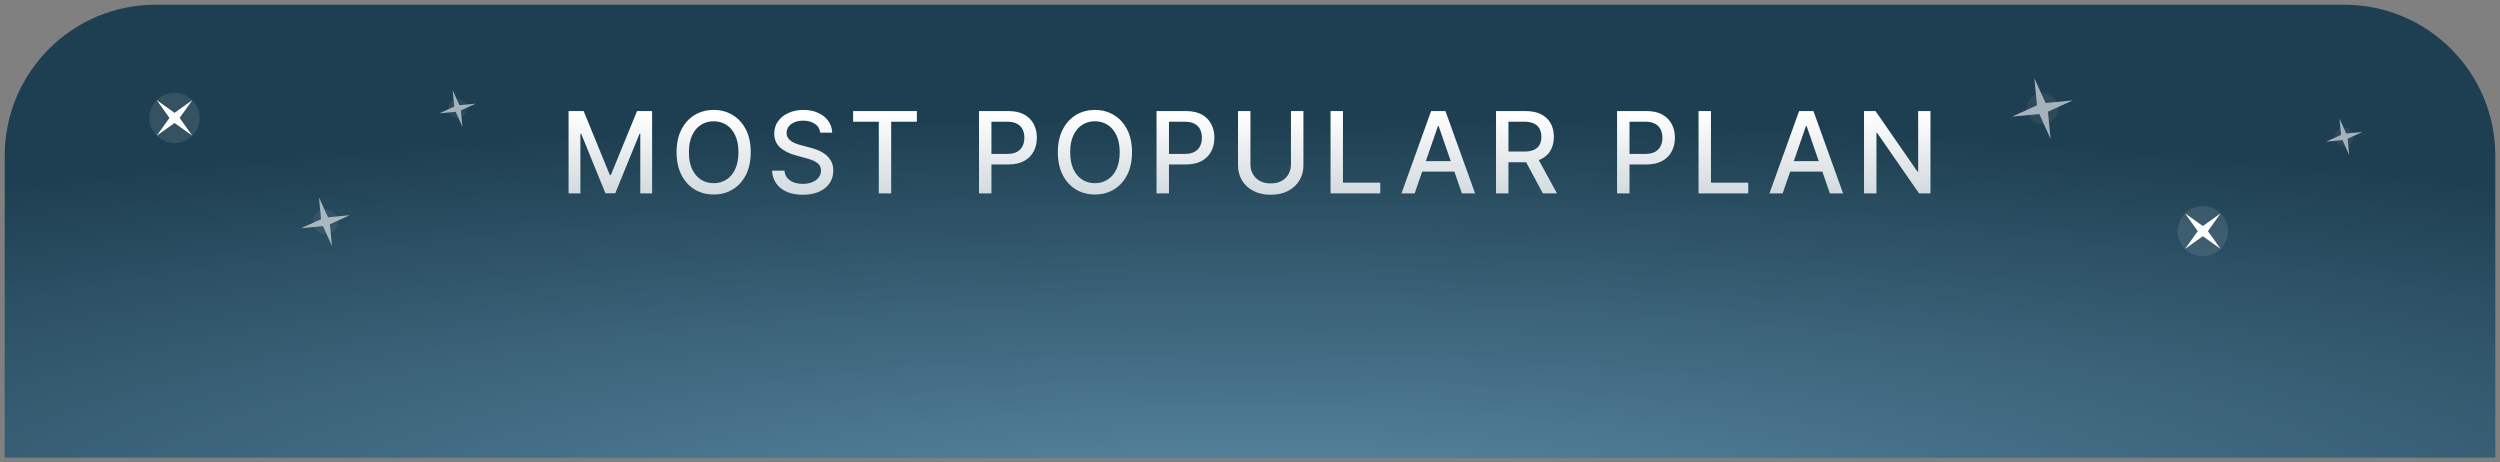 <svg width="265" height="49" viewBox="0 0 265 49" fill="none" xmlns="http://www.w3.org/2000/svg">
<rect x="0" y="0" width="265" height="49" fill="#808080" stroke="none"/>
<path d="M0.5 16.5C0.5 7.663 7.663 0.5 16.5 0.5H248.5C257.337 0.5 264.5 7.663 264.5 16.5V48.5H0.5V16.5Z" fill="#1E3F51"/>
<path d="M0.5 16.5C0.5 7.663 7.663 0.5 16.5 0.5H248.5C257.337 0.5 264.5 7.663 264.5 16.5V48.5H0.5V16.5Z" fill="url(#paint0_radial_1_1979)"/>
<g opacity="0.6">
<path d="M31.924 24.19L34.033 23.231L33.81 20.924L34.769 23.033L37.076 22.81L34.967 23.769L35.19 26.076L34.231 23.967L31.924 24.19Z" fill="white"/>
<g opacity="0.1">
<path d="M34.732 24.813C35.457 24.685 35.941 23.994 35.813 23.268C35.685 22.543 34.994 22.059 34.269 22.187C33.543 22.315 33.059 23.006 33.187 23.732C33.315 24.457 34.006 24.941 34.732 24.813Z" fill="white"/>
</g>
</g>
<g opacity="0.6">
<path d="M46.568 12.018L48.15 11.298L47.982 9.568L48.702 11.15L50.432 10.982L48.85 11.702L49.018 13.432L48.298 11.85L46.568 12.018Z" fill="white"/>
<g opacity="0.1">
<path d="M48.674 12.485C49.218 12.389 49.581 11.87 49.485 11.326C49.389 10.782 48.87 10.419 48.326 10.515C47.782 10.611 47.419 11.13 47.515 11.674C47.611 12.217 48.13 12.581 48.674 12.485Z" fill="white"/>
</g>
</g>
<g opacity="0.6">
<path d="M213.28 12.363L215.917 11.163L215.637 8.28L216.837 10.917L219.72 10.637L217.083 11.837L217.363 14.72L216.163 12.083L213.28 12.363Z" fill="white"/>
<g opacity="0.1">
<path d="M216.789 13.141C217.696 12.982 218.301 12.117 218.141 11.21C217.982 10.304 217.117 9.699 216.211 9.859C215.304 10.018 214.699 10.883 214.859 11.789C215.019 12.696 215.883 13.301 216.789 13.141Z" fill="white"/>
</g>
</g>
<g opacity="0.6">
<path d="M246.568 15.018L248.15 14.298L247.982 12.568L248.702 14.15L250.432 13.982L248.85 14.702L249.018 16.432L248.298 14.85L246.568 15.018Z" fill="white"/>
<g opacity="0.1">
<path d="M248.674 15.485C249.218 15.389 249.581 14.87 249.485 14.326C249.389 13.782 248.87 13.419 248.326 13.515C247.782 13.611 247.419 14.13 247.515 14.674C247.611 15.217 248.13 15.581 248.674 15.485Z" fill="white"/>
</g>
</g>
<path d="M16.614 10.614L18.5 11.961L20.386 10.614L19.039 12.5L20.386 14.386L18.5 13.039L16.614 14.386L17.961 12.5L16.614 10.614Z" fill="white"/>
<g opacity="0.1">
<path d="M16.614 14.386C17.656 15.427 19.344 15.427 20.386 14.386C21.427 13.344 21.427 11.656 20.386 10.614C19.344 9.573 17.656 9.573 16.614 10.614C15.573 11.656 15.573 13.344 16.614 14.386Z" fill="white"/>
</g>
<path d="M231.614 22.614L233.5 23.961L235.386 22.614L234.039 24.5L235.386 26.386L233.5 25.039L231.614 26.386L232.961 24.5L231.614 22.614Z" fill="white"/>
<g opacity="0.1">
<path d="M231.614 26.386C232.656 27.427 234.344 27.427 235.386 26.386C236.427 25.344 236.427 23.656 235.386 22.614C234.344 21.573 232.656 21.573 231.614 22.614C230.573 23.656 230.573 25.344 231.614 26.386Z" fill="white"/>
</g>
<path d="M60.269 11.773H61.867L64.645 18.557H64.748L67.526 11.773H69.124V20.5H67.871V14.185H67.79L65.216 20.487H64.177L61.603 14.18H61.522V20.5H60.269V11.773ZM79.579 16.136C79.579 17.068 79.409 17.869 79.068 18.54C78.727 19.207 78.26 19.722 77.666 20.082C77.075 20.44 76.403 20.619 75.65 20.619C74.895 20.619 74.22 20.44 73.626 20.082C73.035 19.722 72.569 19.206 72.228 18.535C71.888 17.865 71.717 17.065 71.717 16.136C71.717 15.204 71.888 14.405 72.228 13.737C72.569 13.067 73.035 12.553 73.626 12.195C74.22 11.834 74.895 11.653 75.65 11.653C76.403 11.653 77.075 11.834 77.666 12.195C78.26 12.553 78.727 13.067 79.068 13.737C79.409 14.405 79.579 15.204 79.579 16.136ZM78.275 16.136C78.275 15.426 78.16 14.828 77.93 14.342C77.703 13.854 77.39 13.484 76.993 13.234C76.598 12.982 76.15 12.855 75.65 12.855C75.147 12.855 74.699 12.982 74.304 13.234C73.909 13.484 73.596 13.854 73.366 14.342C73.139 14.828 73.025 15.426 73.025 16.136C73.025 16.847 73.139 17.446 73.366 17.935C73.596 18.421 73.909 18.79 74.304 19.043C74.699 19.293 75.147 19.418 75.65 19.418C76.15 19.418 76.598 19.293 76.993 19.043C77.39 18.79 77.703 18.421 77.93 17.935C78.16 17.446 78.275 16.847 78.275 16.136ZM86.941 14.065C86.895 13.662 86.708 13.349 86.378 13.128C86.049 12.903 85.634 12.791 85.134 12.791C84.776 12.791 84.466 12.848 84.205 12.962C83.944 13.072 83.741 13.226 83.596 13.422C83.454 13.615 83.383 13.835 83.383 14.082C83.383 14.29 83.431 14.469 83.528 14.619C83.627 14.77 83.756 14.896 83.915 14.999C84.077 15.098 84.251 15.182 84.435 15.25C84.62 15.315 84.797 15.369 84.968 15.412L85.82 15.633C86.099 15.702 86.384 15.794 86.677 15.911C86.969 16.027 87.241 16.18 87.491 16.371C87.741 16.561 87.942 16.797 88.096 17.078C88.252 17.359 88.33 17.696 88.33 18.088C88.33 18.582 88.202 19.021 87.947 19.405C87.694 19.788 87.326 20.091 86.843 20.312C86.363 20.534 85.782 20.645 85.1 20.645C84.447 20.645 83.881 20.541 83.404 20.334C82.927 20.126 82.553 19.832 82.283 19.452C82.013 19.068 81.864 18.614 81.836 18.088H83.157C83.182 18.403 83.285 18.666 83.464 18.876C83.645 19.084 83.877 19.239 84.158 19.341C84.442 19.44 84.753 19.49 85.091 19.49C85.464 19.49 85.795 19.432 86.084 19.315C86.377 19.196 86.607 19.031 86.775 18.821C86.942 18.608 87.026 18.359 87.026 18.075C87.026 17.817 86.952 17.605 86.805 17.44C86.66 17.276 86.462 17.139 86.212 17.031C85.965 16.923 85.685 16.828 85.373 16.746L84.341 16.465C83.643 16.274 83.089 15.994 82.68 15.625C82.273 15.256 82.07 14.767 82.07 14.159C82.07 13.656 82.207 13.217 82.479 12.842C82.752 12.467 83.121 12.176 83.587 11.969C84.053 11.758 84.579 11.653 85.164 11.653C85.755 11.653 86.276 11.757 86.728 11.964C87.182 12.172 87.54 12.457 87.802 12.821C88.063 13.182 88.2 13.597 88.211 14.065H86.941ZM90.433 12.906V11.773H97.188V12.906H94.465V20.5H93.152V12.906H90.433ZM103.776 20.5V11.773H106.887C107.566 11.773 108.128 11.896 108.574 12.143C109.02 12.391 109.354 12.729 109.576 13.158C109.797 13.584 109.908 14.064 109.908 14.598C109.908 15.135 109.796 15.618 109.571 16.047C109.35 16.473 109.014 16.811 108.566 17.061C108.12 17.308 107.559 17.432 106.882 17.432H104.743V16.315H106.763C107.192 16.315 107.54 16.241 107.807 16.094C108.074 15.943 108.27 15.739 108.395 15.48C108.52 15.222 108.583 14.928 108.583 14.598C108.583 14.268 108.52 13.976 108.395 13.72C108.27 13.464 108.073 13.264 107.803 13.119C107.536 12.974 107.184 12.902 106.746 12.902H105.093V20.5H103.776ZM119.993 16.136C119.993 17.068 119.822 17.869 119.481 18.54C119.14 19.207 118.673 19.722 118.079 20.082C117.488 20.44 116.816 20.619 116.064 20.619C115.308 20.619 114.633 20.44 114.039 20.082C113.449 19.722 112.983 19.206 112.642 18.535C112.301 17.865 112.13 17.065 112.13 16.136C112.13 15.204 112.301 14.405 112.642 13.737C112.983 13.067 113.449 12.553 114.039 12.195C114.633 11.834 115.308 11.653 116.064 11.653C116.816 11.653 117.488 11.834 118.079 12.195C118.673 12.553 119.14 13.067 119.481 13.737C119.822 14.405 119.993 15.204 119.993 16.136ZM118.689 16.136C118.689 15.426 118.574 14.828 118.343 14.342C118.116 13.854 117.804 13.484 117.406 13.234C117.011 12.982 116.564 12.855 116.064 12.855C115.561 12.855 115.112 12.982 114.717 13.234C114.322 13.484 114.01 13.854 113.78 14.342C113.552 14.828 113.439 15.426 113.439 16.136C113.439 16.847 113.552 17.446 113.78 17.935C114.01 18.421 114.322 18.79 114.717 19.043C115.112 19.293 115.561 19.418 116.064 19.418C116.564 19.418 117.011 19.293 117.406 19.043C117.804 18.79 118.116 18.421 118.343 17.935C118.574 17.446 118.689 16.847 118.689 16.136ZM122.594 20.5V11.773H125.705C126.384 11.773 126.947 11.896 127.393 12.143C127.839 12.391 128.172 12.729 128.394 13.158C128.616 13.584 128.726 14.064 128.726 14.598C128.726 15.135 128.614 15.618 128.39 16.047C128.168 16.473 127.833 16.811 127.384 17.061C126.938 17.308 126.377 17.432 125.701 17.432H123.562V16.315H125.581C126.01 16.315 126.358 16.241 126.626 16.094C126.893 15.943 127.089 15.739 127.214 15.48C127.339 15.222 127.401 14.928 127.401 14.598C127.401 14.268 127.339 13.976 127.214 13.72C127.089 13.464 126.891 13.264 126.621 13.119C126.354 12.974 126.002 12.902 125.564 12.902H123.911V20.5H122.594ZM136.842 11.773H138.163V17.513C138.163 18.124 138.02 18.665 137.733 19.136C137.446 19.605 137.043 19.974 136.523 20.244C136.003 20.511 135.393 20.645 134.695 20.645C133.999 20.645 133.391 20.511 132.871 20.244C132.351 19.974 131.947 19.605 131.66 19.136C131.374 18.665 131.23 18.124 131.23 17.513V11.773H132.547V17.406C132.547 17.801 132.633 18.152 132.807 18.459C132.983 18.766 133.231 19.007 133.552 19.183C133.874 19.357 134.254 19.443 134.695 19.443C135.138 19.443 135.52 19.357 135.841 19.183C136.165 19.007 136.412 18.766 136.582 18.459C136.756 18.152 136.842 17.801 136.842 17.406V11.773ZM141.038 20.5V11.773H142.354V19.366H146.309V20.5H141.038ZM149.954 20.5H148.556L151.697 11.773H153.218L156.359 20.5H154.961L152.493 13.358H152.425L149.954 20.5ZM150.188 17.082H154.722V18.19H150.188V17.082ZM158.579 20.5V11.773H161.69C162.366 11.773 162.927 11.889 163.373 12.122C163.822 12.355 164.157 12.678 164.379 13.089C164.6 13.499 164.711 13.972 164.711 14.508C164.711 15.043 164.599 15.513 164.374 15.919C164.153 16.322 163.817 16.636 163.369 16.861C162.923 17.085 162.361 17.197 161.685 17.197H159.329V16.064H161.566C161.992 16.064 162.339 16.003 162.606 15.881C162.876 15.758 163.073 15.581 163.198 15.348C163.323 15.115 163.386 14.835 163.386 14.508C163.386 14.179 163.322 13.893 163.194 13.652C163.069 13.411 162.871 13.226 162.602 13.098C162.334 12.967 161.984 12.902 161.549 12.902H159.896V20.5H158.579ZM162.887 16.562L165.043 20.5H163.543L161.43 16.562H162.887ZM171.409 20.5V11.773H174.52C175.199 11.773 175.761 11.896 176.207 12.143C176.653 12.391 176.987 12.729 177.209 13.158C177.43 13.584 177.541 14.064 177.541 14.598C177.541 15.135 177.429 15.618 177.204 16.047C176.983 16.473 176.648 16.811 176.199 17.061C175.753 17.308 175.192 17.432 174.515 17.432H172.376V16.315H174.396C174.825 16.315 175.173 16.241 175.44 16.094C175.707 15.943 175.903 15.739 176.028 15.48C176.153 15.222 176.216 14.928 176.216 14.598C176.216 14.268 176.153 13.976 176.028 13.72C175.903 13.464 175.706 13.264 175.436 13.119C175.169 12.974 174.817 12.902 174.379 12.902H172.726V20.5H171.409ZM180.045 20.5V11.773H181.362V19.366H185.316V20.5H180.045ZM188.961 20.5H187.563L190.704 11.773H192.225L195.366 20.5H193.968L191.5 13.358H191.432L188.961 20.5ZM189.195 17.082H193.729V18.19H189.195V17.082ZM204.63 11.773V20.5H203.42L198.984 14.099H198.903V20.5H197.586V11.773H198.805L203.245 18.182H203.326V11.773H204.63Z" fill="url(#paint1_linear_1_1979)"/>
<defs>
<radialGradient id="paint0_radial_1_1979" cx="0" cy="0" r="1" gradientUnits="userSpaceOnUse" gradientTransform="translate(132.5 54.102) scale(229.31 41.693)">
<stop stop-color="#96D4F8" stop-opacity="0.5"/>
<stop offset="1" stop-color="#96D4F8" stop-opacity="0"/>
</radialGradient>
<linearGradient id="paint1_linear_1_1979" x1="132.6" y1="8.5" x2="132.6" y2="24.5" gradientUnits="userSpaceOnUse">
<stop offset="0.225" stop-color="white"/>
<stop offset="1" stop-color="white" stop-opacity="0.7"/>
</linearGradient>
</defs>
</svg>

